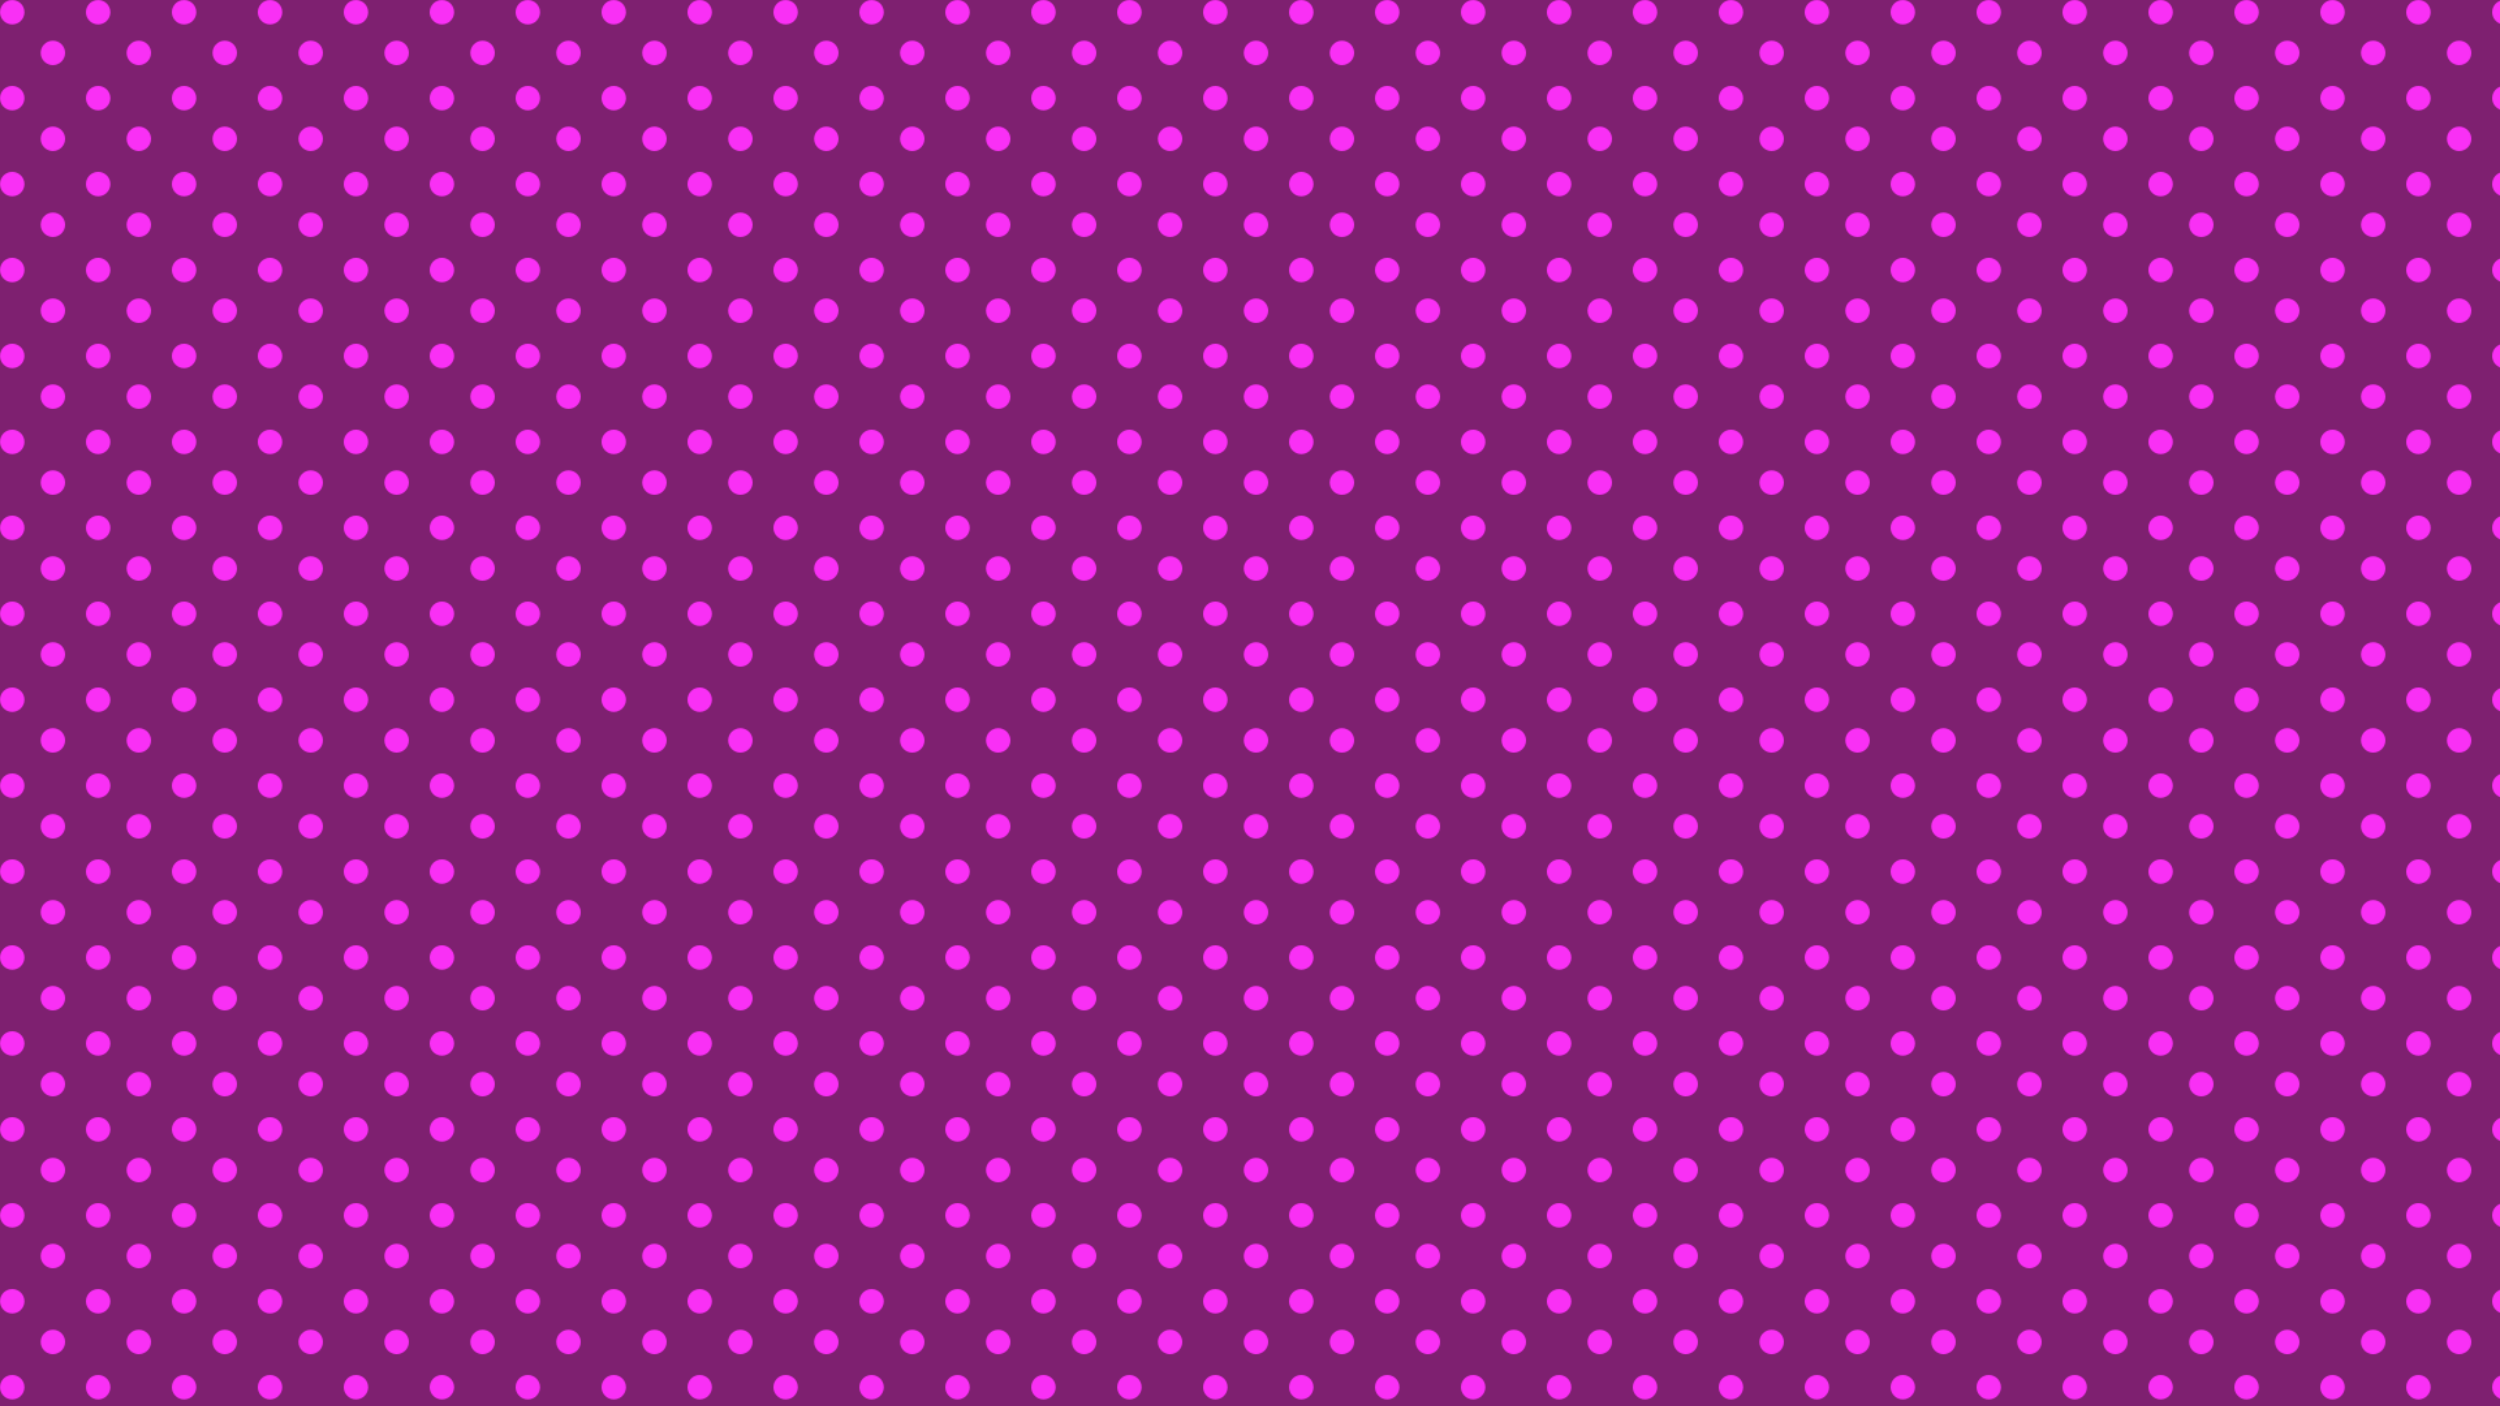 <?xml version="1.0" encoding="utf-8"?>
<!-- Generator: Adobe Illustrator 26.0.0, SVG Export Plug-In . SVG Version: 6.00 Build 0)  -->
<svg version="1.1" xmlns="http://www.w3.org/2000/svg" xmlns:xlink="http://www.w3.org/1999/xlink" x="0px" y="0px"
	 viewBox="0 0 1920 1080" style="enable-background:new 0 0 1920 1080;" xml:space="preserve">
<style type="text/css">
	.st0{fill:none;}
	.st1{fill-rule:evenodd;clip-rule:evenodd;fill:#F930F5;}
	.st2{fill-rule:evenodd;clip-rule:evenodd;fill:none;}
	.st3{fill-rule:evenodd;clip-rule:evenodd;fill:#7E2070;}
	.st4{fill-rule:evenodd;clip-rule:evenodd;fill:url(#Nueva_muestra_de_motivo_11);}
</style>
<pattern  width="65.52" height="65.52" patternUnits="userSpaceOnUse" id="Nueva_muestra_de_motivo_11" viewBox="0 -65.52 65.52 65.52" style="overflow:visible;">
	<g>
		<rect y="-65.52" class="st0" width="65.52" height="65.52"/>
		<g id="Page-1_00000133510686771166741840000009547939072875498674_">
			<g id="dots_00000131360501812469136400000010136887462180391583_">
				
					<circle id="Oval-377-Copy-9_00000067208174173773166960000010498063771492344504_" class="st1" cx="9.38" cy="-56.15" r="9.38"/>
				
					<circle id="Oval-377-Copy-14_00000038373336270275826110000012037763767095804089_" class="st1" cx="40.62" cy="-24.9" r="9.38"/>
			</g>
		</g>
		<rect x="0.52" y="-65" class="st2" width="65" height="65"/>
	</g>
</pattern>
<g id="Capa_1">
</g>
<g id="Patron">
	<rect class="st3" width="1920" height="1080"/>
	<rect class="st4" width="1920" height="1080"/>
</g>
</svg>
